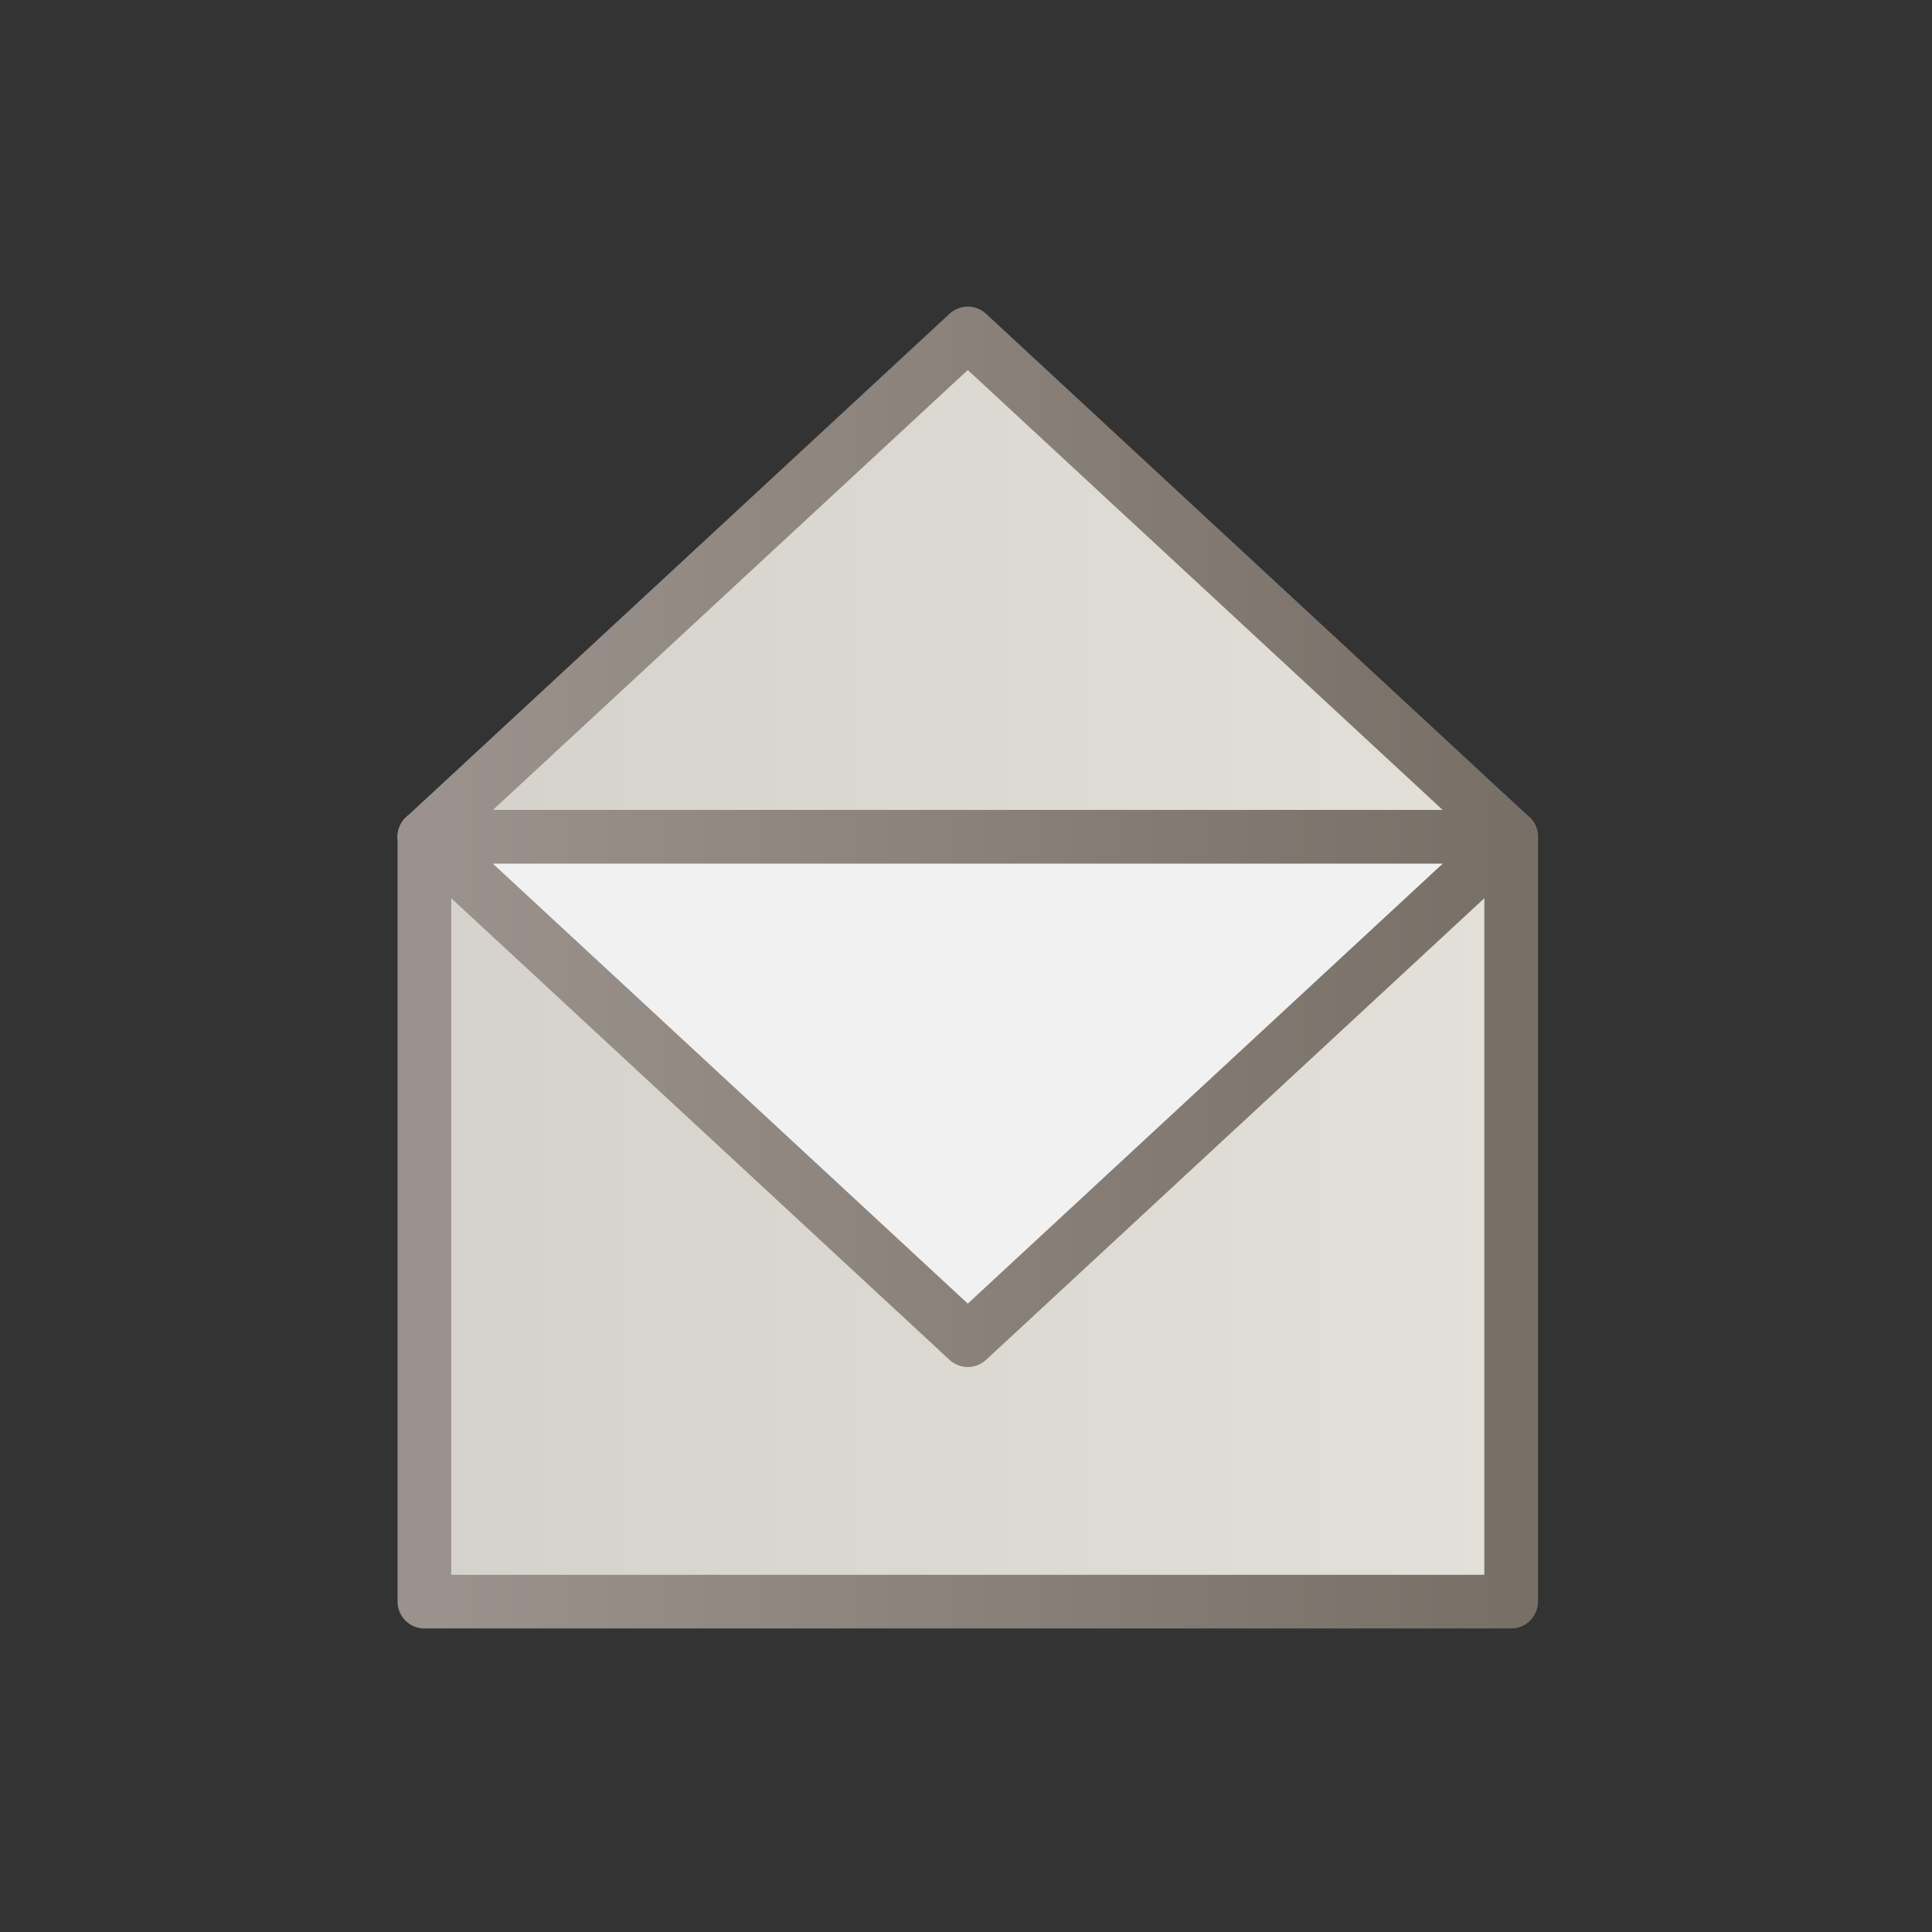 <?xml version="1.0" encoding="UTF-8" standalone="no"?><!DOCTYPE svg PUBLIC "-//W3C//DTD SVG 1.1//EN" "http://www.w3.org/Graphics/SVG/1.1/DTD/svg11.dtd"><svg width="100%" height="100%" viewBox="0 0 144 144" version="1.1" xmlns="http://www.w3.org/2000/svg" xmlns:xlink="http://www.w3.org/1999/xlink" xml:space="preserve" xmlns:serif="http://www.serif.com/" style="fill-rule:evenodd;clip-rule:evenodd;stroke-linecap:round;stroke-linejoin:round;stroke-miterlimit:1;"><rect x="0" y="0" width="144" height="144" fill="#333333" stroke="none"/><rect x="0.133" y="0.113" width="144" height="144.002" style="fill:none;"/><rect x="31.633" y="62.371" width="81" height="57.005" style="fill:url(#_Linear1);stroke:url(#_Linear2);stroke-width:4px;"/><path d="M72.133,24.852l40.5,37.519l-81,-0l40.5,-37.519Z" style="fill:url(#_Linear3);stroke:url(#_Linear4);stroke-width:4px;"/><path d="M72.133,99.89l40.5,-37.519l-81,-0l40.5,37.519Z" style="fill:#f1f1f1;stroke:url(#_Linear5);stroke-width:4px;"/><defs><linearGradient id="_Linear1" x1="0" y1="0" x2="1" y2="0" gradientUnits="userSpaceOnUse" gradientTransform="matrix(81,0,0,57.005,31.633,90.874)"><stop offset="0" style="stop-color:#d5d2cc;stop-opacity:1"/><stop offset="1" style="stop-color:#e3dfd9;stop-opacity:1"/></linearGradient><linearGradient id="_Linear2" x1="0" y1="0" x2="1" y2="0" gradientUnits="userSpaceOnUse" gradientTransform="matrix(81,0,0,57.005,31.633,90.874)"><stop offset="0" style="stop-color:#9b928d;stop-opacity:1"/><stop offset="1" style="stop-color:#787067;stop-opacity:1"/></linearGradient><linearGradient id="_Linear3" x1="0" y1="0" x2="1" y2="0" gradientUnits="userSpaceOnUse" gradientTransform="matrix(81,8.78955e-16,3.7399e-16,37.519,31.633,43.611)"><stop offset="0" style="stop-color:#d5d2cc;stop-opacity:1"/><stop offset="1" style="stop-color:#e3dfd9;stop-opacity:1"/></linearGradient><linearGradient id="_Linear4" x1="0" y1="0" x2="1" y2="0" gradientUnits="userSpaceOnUse" gradientTransform="matrix(81,8.78955e-16,3.7399e-16,37.519,31.633,43.611)"><stop offset="0" style="stop-color:#9b928d;stop-opacity:1"/><stop offset="1" style="stop-color:#787067;stop-opacity:1"/></linearGradient><linearGradient id="_Linear5" x1="0" y1="0" x2="1" y2="0" gradientUnits="userSpaceOnUse" gradientTransform="matrix(81,-8.78955e-16,3.7399e-16,-37.519,31.633,81.13)"><stop offset="0" style="stop-color:#9b928d;stop-opacity:1"/><stop offset="1" style="stop-color:#787067;stop-opacity:1"/></linearGradient></defs></svg>